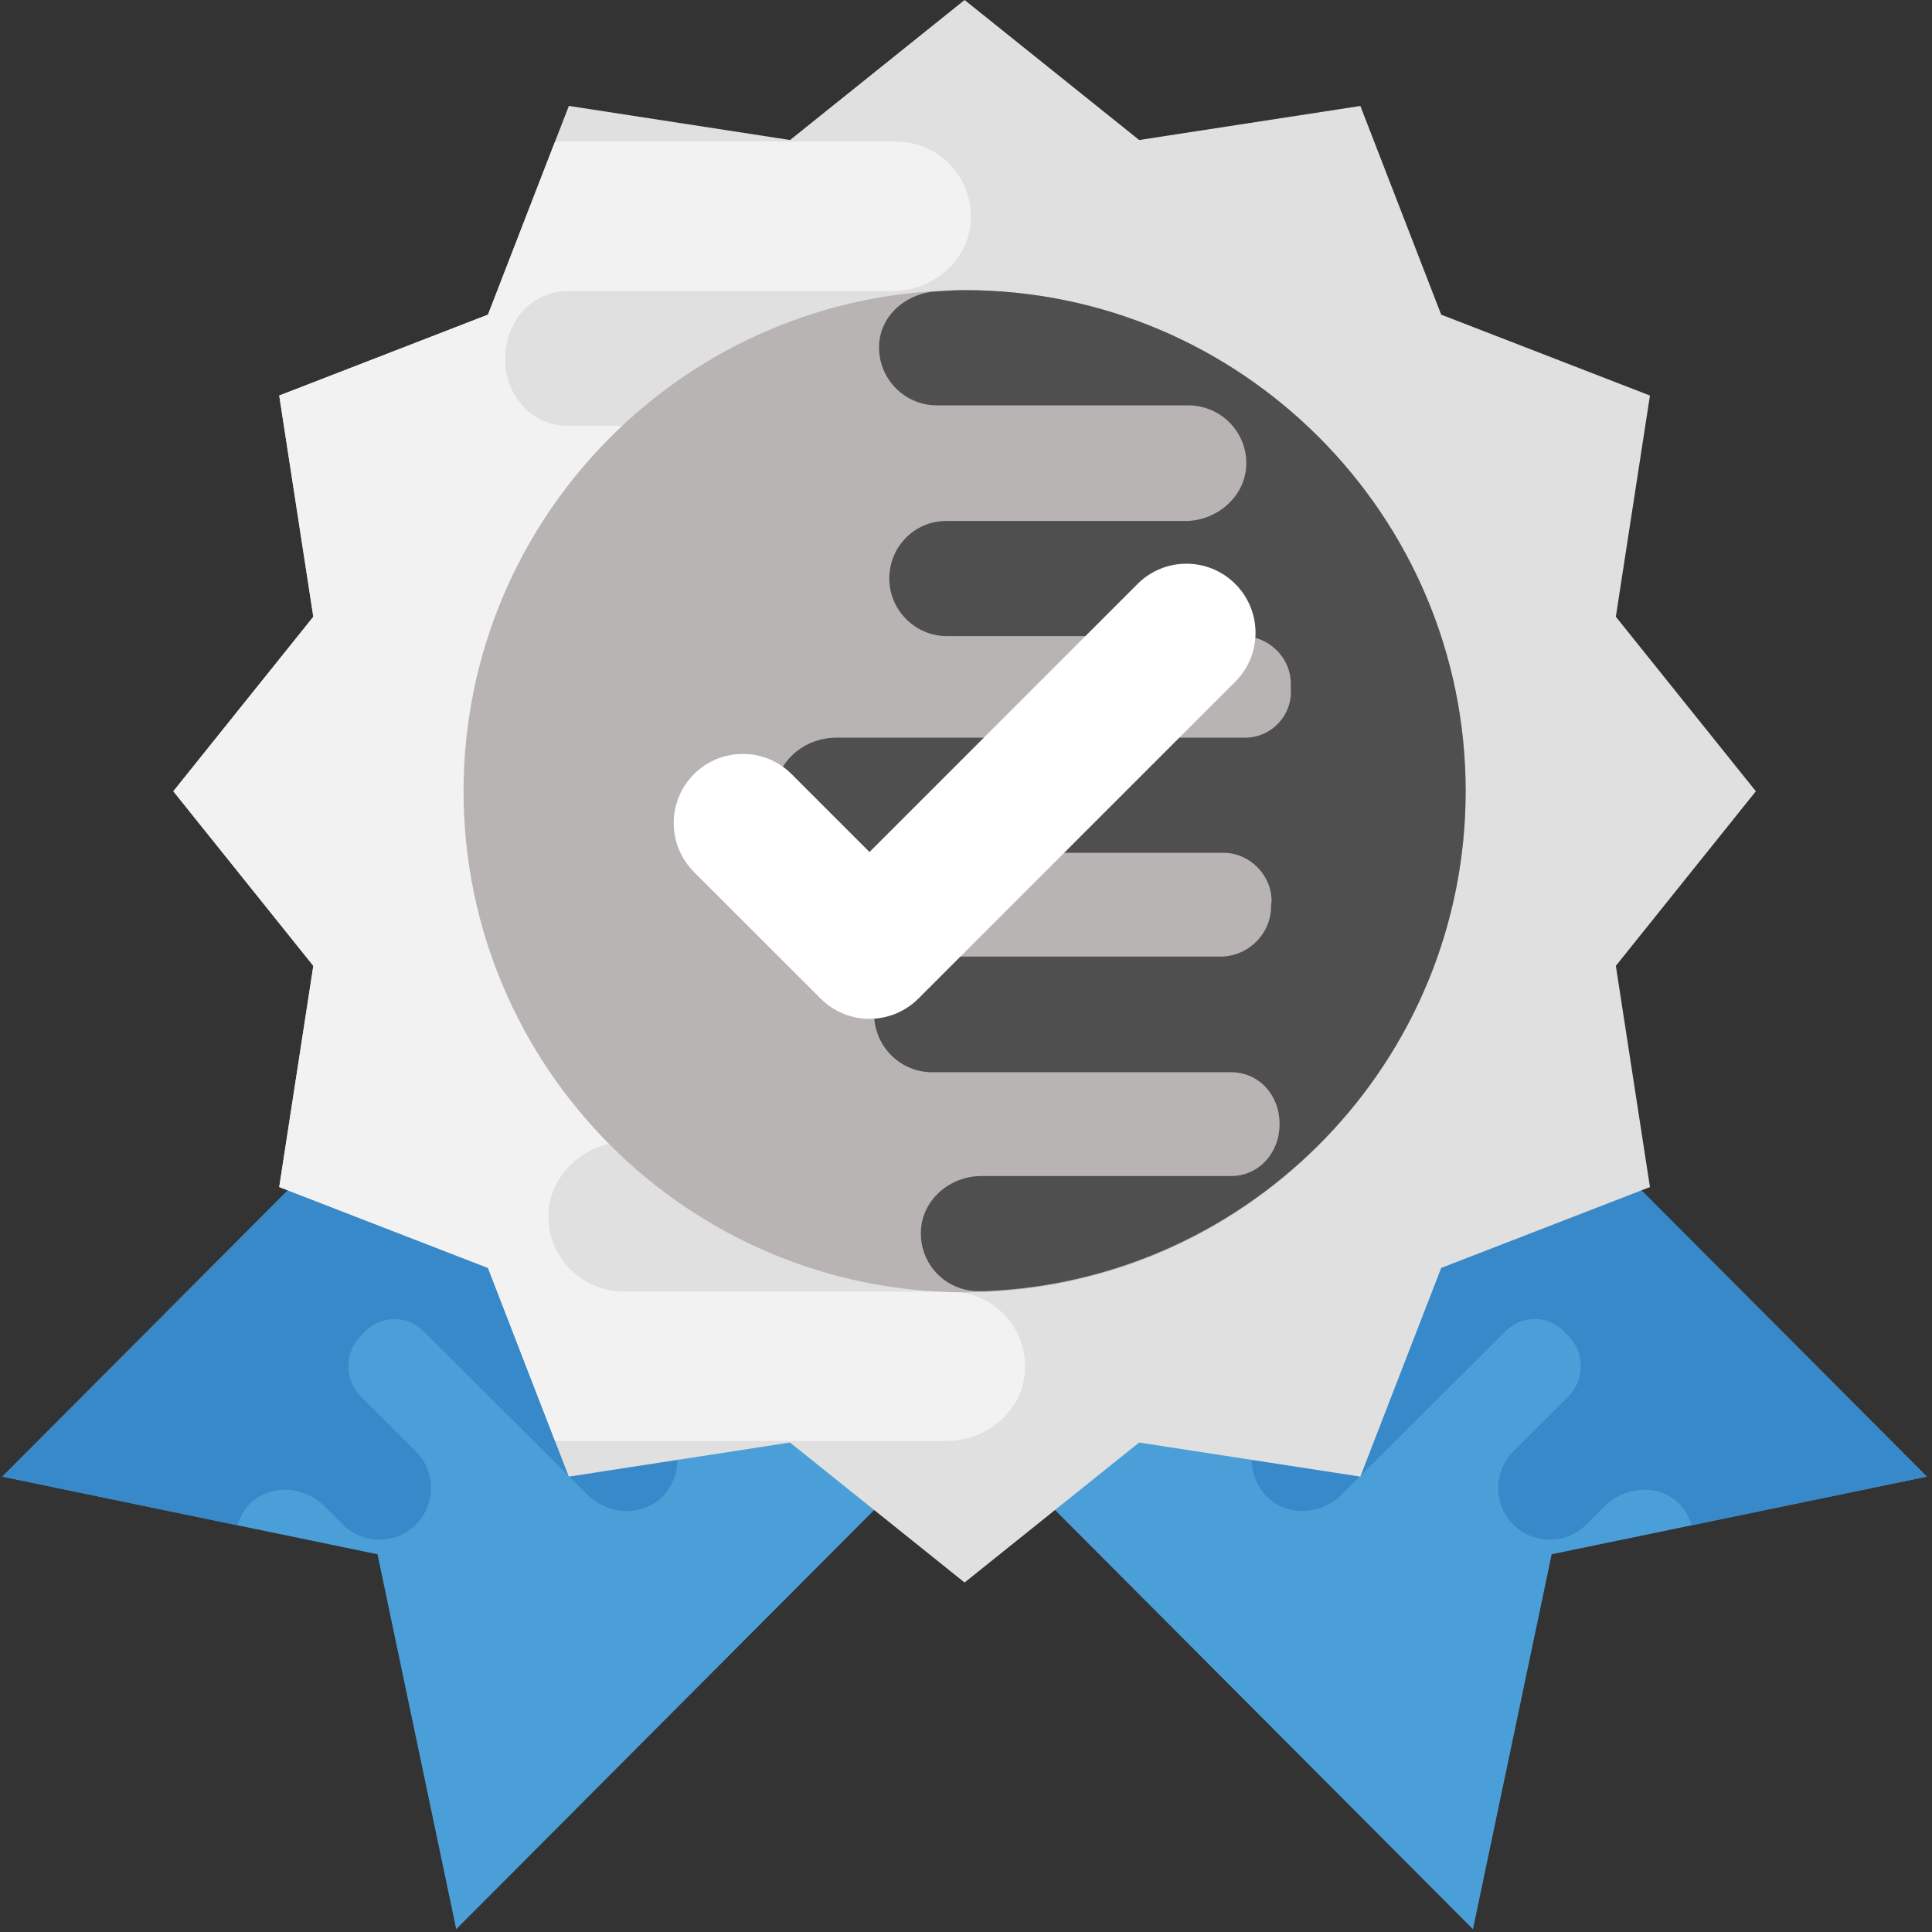 <svg width="514" height="514" viewBox="0 0 514 514" fill="none" xmlns="http://www.w3.org/2000/svg">
<rect x="0" y="0" width="514" height="514" fill="#333333" stroke="none"/>
<g clip-path="url(#clip0)">
<path d="M223.568 344.448L391.872 513.248L412.816 413.504L512.624 392.848L344.32 224.048L223.568 344.448Z" fill="#4B9FD8"/>
<path d="M446.368 399.696C440.848 394.704 432.192 395.472 426.928 400.72L421.76 405.872C416.368 410.944 407.856 410.88 402.592 405.6C397.232 400.224 397.248 391.488 402.624 386.128L417.184 371.6C421.68 367.12 421.696 359.744 417.152 355.312L416.464 354.624C412.352 349.872 405.056 349.68 400.608 354.096L357.008 397.568C351.696 402.864 343.088 403.6 337.536 398.656C331.68 393.28 331.504 384.224 337.072 378.688L377.504 338.384C382 333.904 382.016 326.528 377.52 322.032L376.896 321.536L376.768 321.408C372.096 316.592 364.352 316.592 359.6 321.328L336.928 343.936C331.616 349.232 323.008 349.968 317.392 344.976C311.6 339.664 311.36 330.544 316.928 325.008L341.984 300.032C346.672 295.36 346.24 287.936 341.504 283.312C341.44 283.248 341.44 283.248 341.376 283.184C341.312 283.12 341.312 283.12 341.248 283.056C336.64 278.304 329.216 277.856 324.528 282.528L297.504 309.472C292.256 314.704 283.648 315.44 278.096 310.512C272.24 305.136 272.064 296.08 277.632 290.544L344.304 224.064L512.624 392.848L450.048 405.792C449.344 403.552 448.256 401.408 446.368 399.696Z" fill="#3789C9"/>
<path d="M289.68 344.448L121.376 513.248L100.432 413.504L0.624 392.848L168.928 224.048L289.68 344.448Z" fill="#4B9FD8"/>
<path d="M66.88 399.696C72.4 394.704 81.056 395.472 86.32 400.72L91.488 405.872C96.88 410.944 105.392 410.88 110.656 405.6C116.016 400.224 116 391.488 110.624 386.128L96.064 371.6C91.568 367.12 91.552 359.744 96.096 355.312L96.784 354.624C100.896 349.872 108.192 349.68 112.624 354.112L156.224 397.584C161.536 402.88 170.144 403.616 175.696 398.672C181.552 393.296 181.728 384.24 176.16 378.704L135.744 338.384C131.248 333.904 131.232 326.528 135.728 322.032L136.352 321.536L136.48 321.408C141.152 316.592 148.896 316.592 153.648 321.328L176.32 343.936C181.632 349.232 190.24 349.968 195.856 344.976C201.648 339.664 201.888 330.544 196.32 325.008L171.264 300.032C166.576 295.36 167.008 287.936 171.744 283.312C171.808 283.248 171.808 283.248 171.872 283.184C171.936 283.12 171.936 283.12 172 283.056C176.608 278.304 184.032 277.856 188.72 282.528L215.744 309.472C220.992 314.704 229.6 315.44 235.152 310.512C241.008 305.136 241.184 296.08 235.616 290.544L168.944 224.064L0.624 392.848L63.2 405.792C63.904 403.552 64.992 401.408 66.88 399.696Z" fill="#3789C9"/>
<path d="M467.136 210.512L429.888 256.96L438.96 315.808L383.424 337.328L361.904 392.848L303.056 383.776L256.624 421.024L210.176 383.776L151.328 392.848L129.824 337.312L74.288 315.792L83.36 256.96L46.112 210.512L83.36 164.08L74.288 105.232L129.824 83.712L151.344 28.176L210.192 37.248L256.624 0L303.072 37.248L361.92 28.192L383.424 83.712L438.96 105.232L429.888 164.08L467.136 210.512Z" fill="#E0E0E0"/>
<path d="M288.688 189.088H153.92C144.768 189.088 137.168 181.488 137.168 172.336L137.36 171.168V170.976C137.168 161.232 145.152 153.232 154.896 153.232H253.232C264.144 153.232 273.696 145.248 274.48 134.336C274.864 122.832 265.904 113.296 254.4 113.296H151.184C141.44 113.296 134.416 105.296 134.416 95.552C134.416 95.552 134.416 95.552 134.416 95.36C134.416 95.168 134.416 95.168 134.416 95.168C134.432 85.6 141.44 77.424 151.184 77.424H237.424C248.144 77.424 257.696 69.44 258.272 58.72C258.864 47.024 249.696 37.664 238.4 37.664H147.664L129.824 83.712L74.288 105.232L83.36 164.08L46.112 210.512L83.36 256.96L74.288 315.808L129.824 337.328L147.664 383.376H251.664C262.576 383.376 272.128 375.392 272.704 364.672C273.296 353.168 264.128 343.632 252.832 343.632H166C154.496 343.632 145.344 334.08 145.92 322.592C146.512 311.872 156.256 303.696 166.96 303.696H249.888C260.608 303.504 269.184 294.72 269.184 283.824C269.184 272.912 260.224 263.952 249.312 263.952H147.296C137.936 263.952 130.336 256.352 130.544 247.2V245.632C129.952 236.672 137.168 228.88 146.336 228.88H287.536C298.448 228.88 308 220.896 308.784 210.176C309.152 198.624 300.192 189.088 288.688 189.088Z" fill="#F2F2F2"/>
<path d="M256.624 343.808C183.12 343.808 123.328 284 123.328 210.512C123.328 137.024 183.12 77.216 256.624 77.216C330.128 77.216 389.92 137.024 389.92 210.512C389.92 284 330.128 343.808 256.624 343.808Z" fill="#B8B4B4"/>
<path d="M233.888 91.632C233.44 100.496 240.496 107.84 249.2 107.84H316.096C324.96 107.84 332.016 115.2 331.552 124.048C331.104 132.304 323.6 138.608 315.344 138.608H251.456C243.2 138.752 236.592 145.52 236.592 153.92C236.592 162.32 243.504 169.232 251.904 169.232H330.496C337.696 169.232 343.552 175.088 343.408 182.144V183.344C343.856 190.256 338.304 196.256 331.248 196.256H222.48C214.08 196.256 206.72 202.416 206.112 210.672C205.808 219.536 212.72 226.88 221.568 226.88H325.392C332.448 226.88 338.304 232.736 338.304 239.792L338.16 240.688V240.832C338.304 248.336 332.16 254.496 324.656 254.496H248.912C240.512 254.496 233.152 260.656 232.544 269.056C232.24 277.92 239.152 285.264 248 285.264H327.504C335.008 285.264 340.416 291.424 340.416 298.928C340.416 298.928 340.416 298.928 340.416 299.072C340.416 299.216 340.416 299.216 340.416 299.216C340.416 306.576 335.008 312.88 327.504 312.88H261.072C252.816 312.88 245.456 319.04 245.008 327.296C244.56 336.304 251.616 343.504 260.32 343.504H262.032C333.024 340.64 389.936 282.16 389.936 210.48C389.936 136.992 330.144 77.184 256.64 77.184C253.584 77.184 250.592 77.44 247.6 77.648C240.304 78.8 234.288 84.24 233.888 91.632Z" fill="#4F4F4F"/>
<path d="M231.328 271.056C226.448 271.056 221.776 269.12 218.336 265.664L184.624 231.968C177.44 224.784 177.44 213.152 184.624 205.968C191.808 198.784 203.456 198.784 210.624 205.968L231.328 226.672L302.64 155.36C309.824 148.176 321.456 148.176 328.64 155.36C335.824 162.544 335.824 174.176 328.64 181.36L244.336 265.664C240.88 269.12 236.192 271.056 231.328 271.056Z" fill="white"/>
</g>
<defs>
<clipPath id="clip0">
<rect width="513.248" height="513.248" fill="white"/>
</clipPath>
</defs>
</svg>
